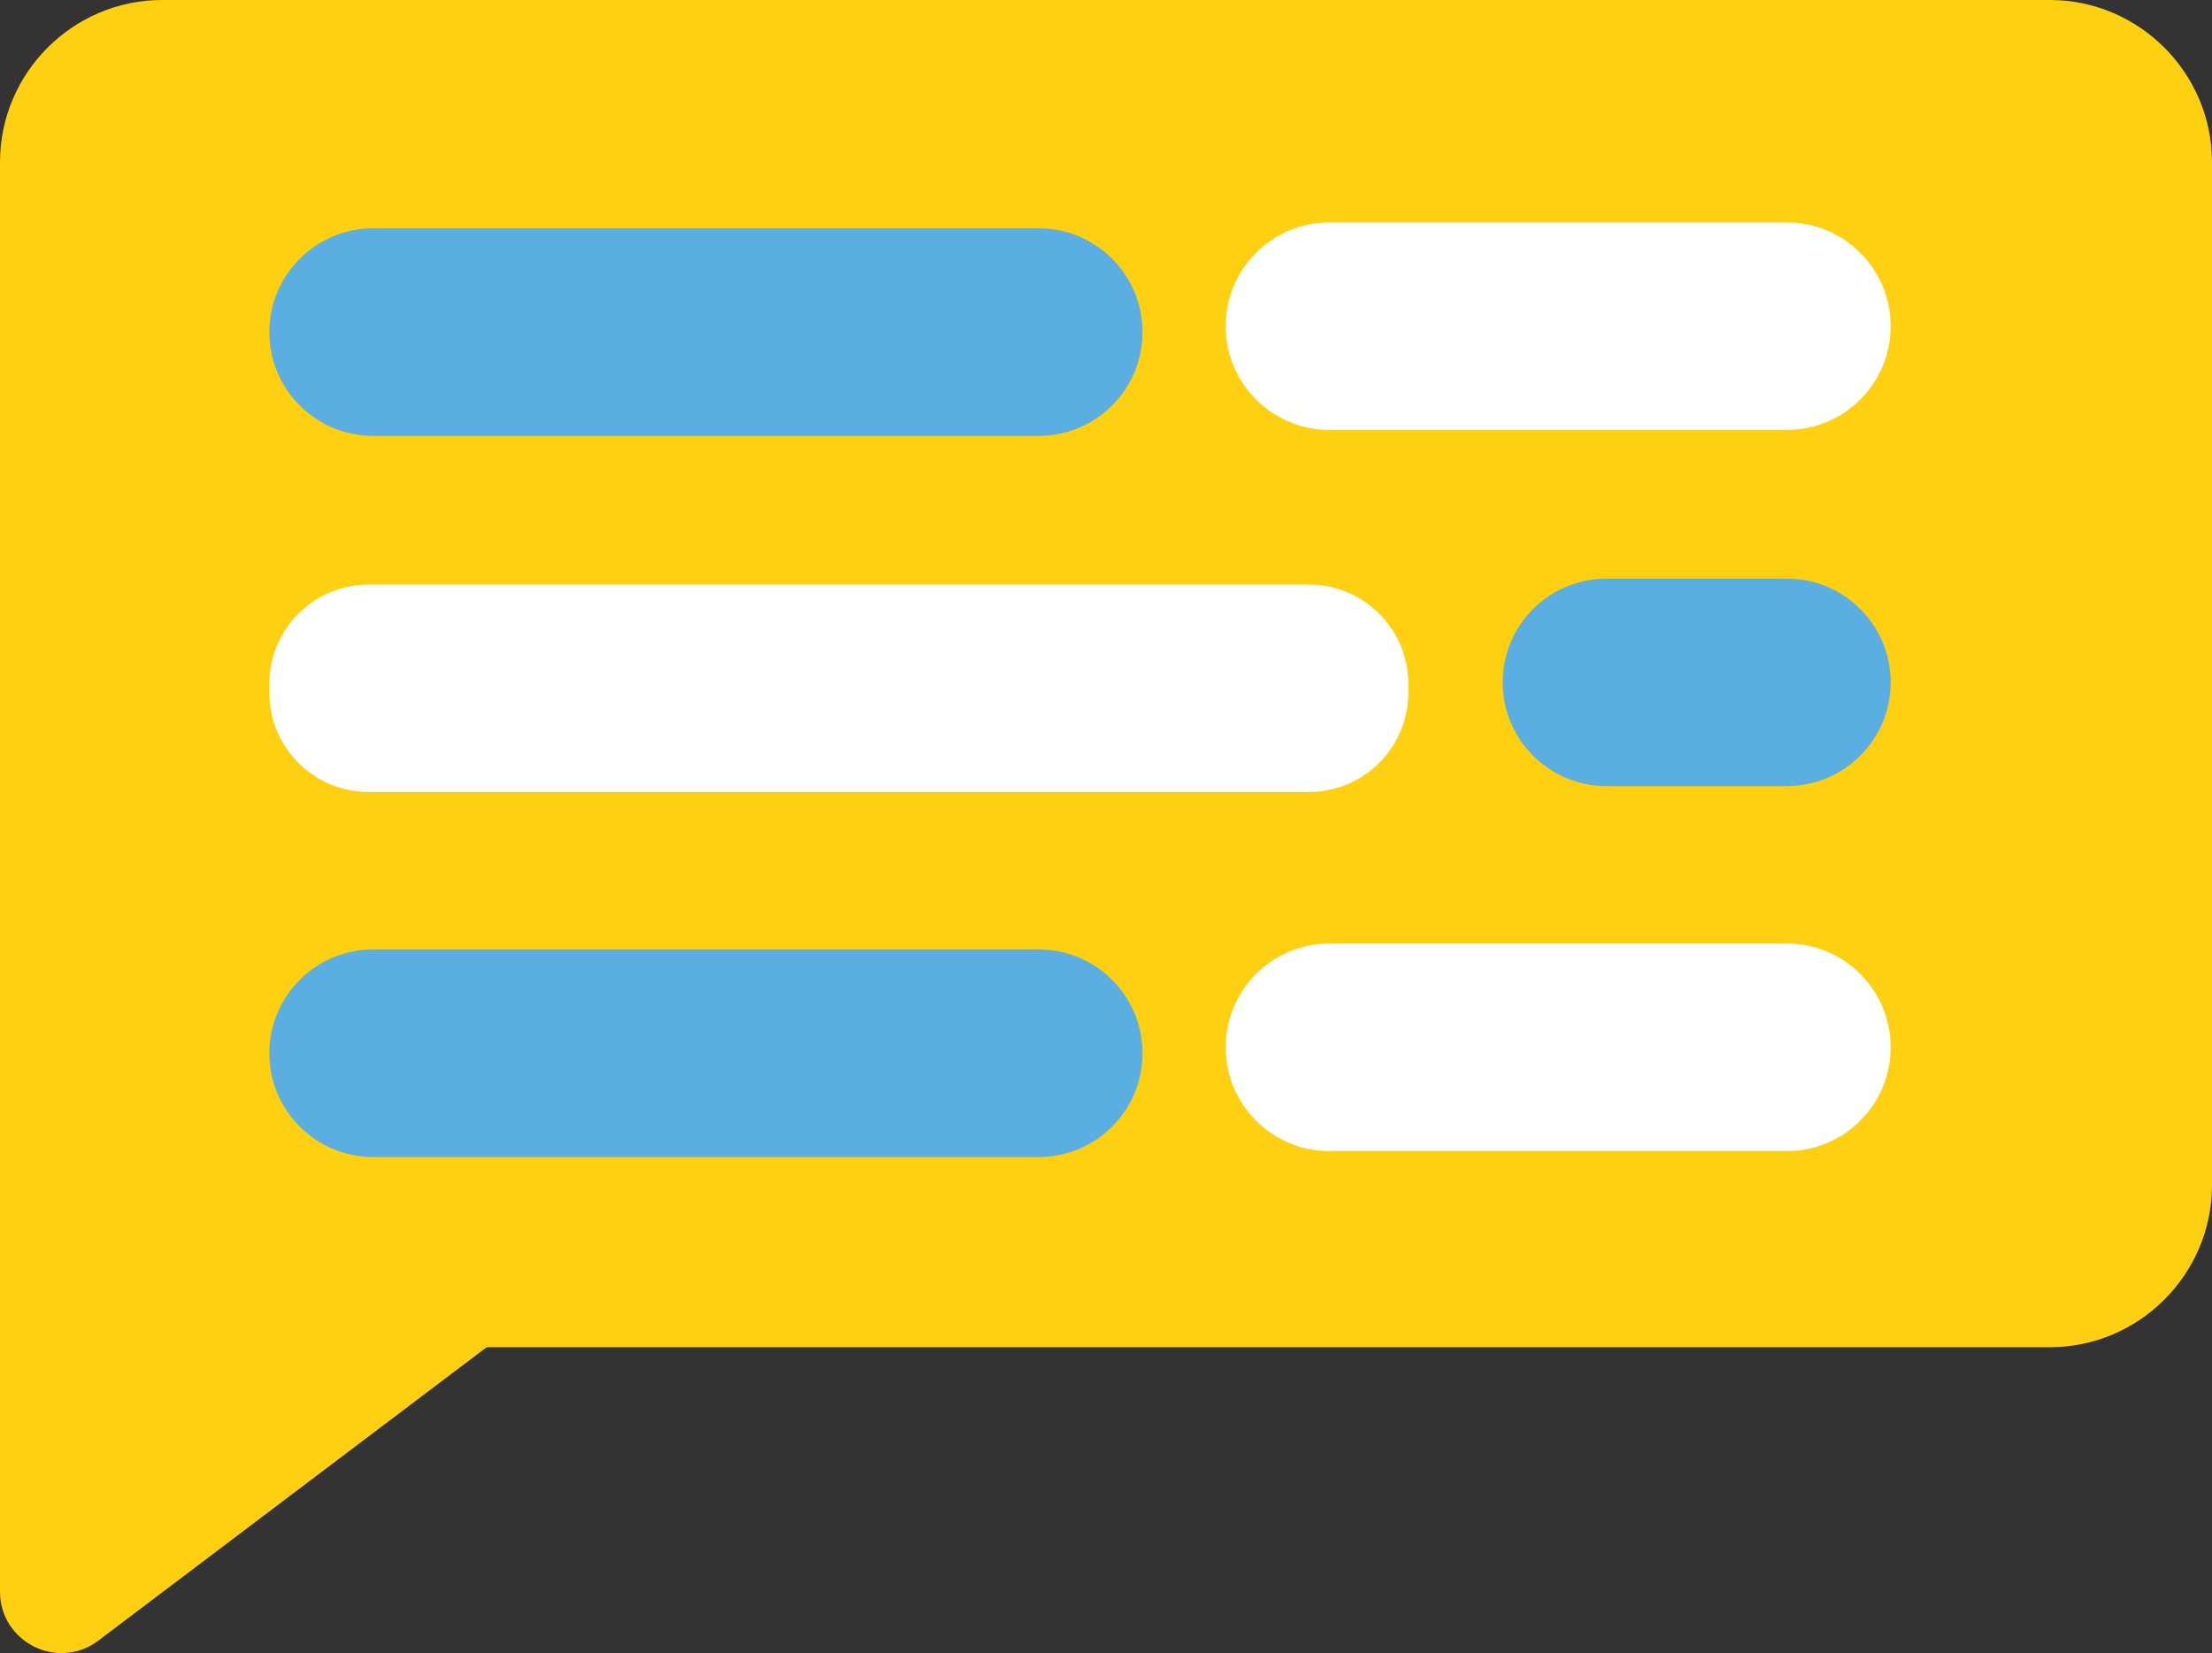 <?xml version="1.0" encoding="iso-8859-1"?>
<!-- Generator: Adobe Illustrator 21.1.0, SVG Export Plug-In . SVG Version: 6.00 Build 0)  -->
<svg version="1.0" xmlns="http://www.w3.org/2000/svg" xmlns:xlink="http://www.w3.org/1999/xlink" x="0px" y="0px"
	 viewBox="0 0 257.178 192.176" style="enable-background:new 0 0 257.178 192.176;" xml:space="preserve">
<rect x="0" y="0" width="257.178" height="192.176" fill="#333333" stroke="none"/>
<g id="Layer_97">
</g>
<g id="Layer_96">
</g>
<g id="Layer_95">
</g>
<g id="Layer_94">
</g>
<g id="Layer_93">
</g>
<g id="Layer_92">
</g>
<g id="Layer_91">
</g>
<g id="Layer_90">
</g>
<g id="Layer_89">
</g>
<g id="Layer_88">
</g>
<g id="Layer_87">
</g>
<g id="Layer_86">
</g>
<g id="Layer_85">
</g>
<g id="Layer_84">
</g>
<g id="Layer_83">
	<g>
		<path style="fill:#FFCF11;" d="M0,123.092v61.934c0,5.893,6.737,9.247,11.439,5.695l58.275-44.025L0,123.092z"/>
		<path style="fill:#FFCF11;" d="M238.331,156.616H18.847C8.481,156.616,0,148.135,0,137.77V18.847C0,8.481,8.481,0,18.847,0
			h219.484c10.366,0,18.847,8.481,18.847,18.847V137.77C257.178,148.135,248.697,156.616,238.331,156.616z"/>
		<path style="fill:#FFFFFF;" d="M152.194,92.069H42.856c-6.374,0-11.542-5.168-11.542-11.542V79.5
			c0-6.374,5.168-11.542,11.542-11.542h109.338c6.374,0,11.542,5.168,11.542,11.542v1.027
			C163.736,86.902,158.569,92.069,152.194,92.069z"/>
		<path style="fill:#5AAEE1;" d="M207.762,91.381h-20.996c-6.658,0-12.056-5.397-12.056-12.056v0
			c0-6.658,5.397-12.056,12.056-12.056h20.996c6.658,0,12.056,5.397,12.056,12.056v0C219.818,85.983,214.421,91.381,207.762,91.381z
			"/>
		<path style="fill:#5AAEE1;" d="M120.77,50.673H43.379c-6.663,0-12.065-5.402-12.065-12.065v0c0-6.663,5.402-12.065,12.065-12.065
			h77.391c6.663,0,12.065,5.402,12.065,12.065v0C132.835,45.272,127.433,50.673,120.77,50.673z"/>
		<path style="fill:#FFFFFF;" d="M207.753,49.984h-53.182c-6.663,0-12.065-5.402-12.065-12.065v0
			c0-6.663,5.402-12.065,12.065-12.065h53.182c6.663,0,12.065,5.402,12.065,12.065v0C219.818,44.582,214.416,49.984,207.753,49.984z
			"/>
		<path style="fill:#5AAEE1;" d="M120.77,134.505H43.379c-6.663,0-12.065-5.402-12.065-12.065v0c0-6.663,5.402-12.065,12.065-12.065
			h77.391c6.663,0,12.065,5.402,12.065,12.065v0C132.835,129.104,127.433,134.505,120.77,134.505z"/>
		<path style="fill:#FFFFFF;" d="M207.753,133.816h-53.182c-6.663,0-12.065-5.402-12.065-12.065v0
			c0-6.663,5.402-12.065,12.065-12.065h53.182c6.663,0,12.065,5.402,12.065,12.065v0
			C219.818,128.414,214.416,133.816,207.753,133.816z"/>
	</g>
</g>
<g id="Layer_82">
</g>
<g id="Layer_81">
</g>
<g id="Layer_80">
</g>
<g id="Layer_79">
</g>
<g id="Layer_78">
</g>
<g id="Layer_77">
</g>
<g id="Layer_76">
</g>
<g id="Layer_75">
</g>
<g id="Layer_74">
</g>
<g id="Layer_73">
</g>
<g id="Layer_72">
</g>
<g id="Layer_71">
</g>
<g id="Layer_69">
</g>
<g id="Layer_68">
</g>
<g id="Layer_67">
</g>
<g id="Layer_66">
</g>
<g id="Layer_65">
</g>
<g id="Layer_64">
</g>
<g id="Layer_63">
</g>
<g id="Layer_62">
</g>
<g id="Layer_61">
</g>
<g id="Layer_60">
</g>
<g id="Layer_59">
</g>
<g id="Layer_58">
</g>
<g id="Layer_57">
</g>
<g id="Layer_56">
</g>
<g id="Layer_55">
</g>
<g id="Layer_54">
</g>
<g id="Layer_53">
</g>
<g id="Layer_52">
</g>
<g id="Layer_51">
</g>
<g id="Layer_50">
</g>
<g id="Layer_49">
</g>
<g id="Layer_48">
</g>
<g id="Layer_98">
</g>
<g id="Layer_47">
</g>
<g id="Layer_46">
</g>
<g id="Layer_45">
</g>
<g id="Layer_44">
</g>
<g id="Layer_43">
</g>
<g id="Layer_42">
</g>
<g id="Layer_41">
</g>
<g id="Layer_40">
</g>
<g id="Layer_39">
</g>
<g id="Layer_38">
</g>
<g id="Layer_37">
</g>
<g id="Layer_36">
</g>
<g id="Layer_35">
</g>
<g id="Layer_34">
</g>
<g id="Layer_33">
</g>
<g id="Layer_32">
</g>
<g id="Layer_31">
</g>
<g id="Layer_29">
</g>
<g id="Layer_28">
</g>
<g id="Layer_27">
</g>
<g id="Layer_99">
</g>
<g id="Layer_26">
</g>
<g id="Layer_25">
</g>
<g id="Layer_24">
</g>
<g id="Layer_23">
</g>
<g id="Layer_22">
</g>
<g id="Layer_21">
</g>
<g id="Layer_20">
</g>
<g id="Layer_19">
</g>
<g id="Layer_18">
</g>
<g id="Layer_17">
</g>
<g id="Layer_16">
</g>
<g id="Layer_15">
</g>
<g id="Layer_14">
</g>
<g id="Layer_13">
</g>
<g id="Layer_12">
</g>
<g id="Layer_11">
</g>
<g id="Layer_10">
</g>
<g id="Layer_9">
</g>
<g id="Layer_8">
</g>
<g id="Layer_7">
</g>
<g id="Layer_6">
</g>
<g id="Layer_5">
</g>
<g id="Layer_4">
</g>
<g id="Layer_3">
</g>
<g id="Layer_2">
</g>
</svg>
